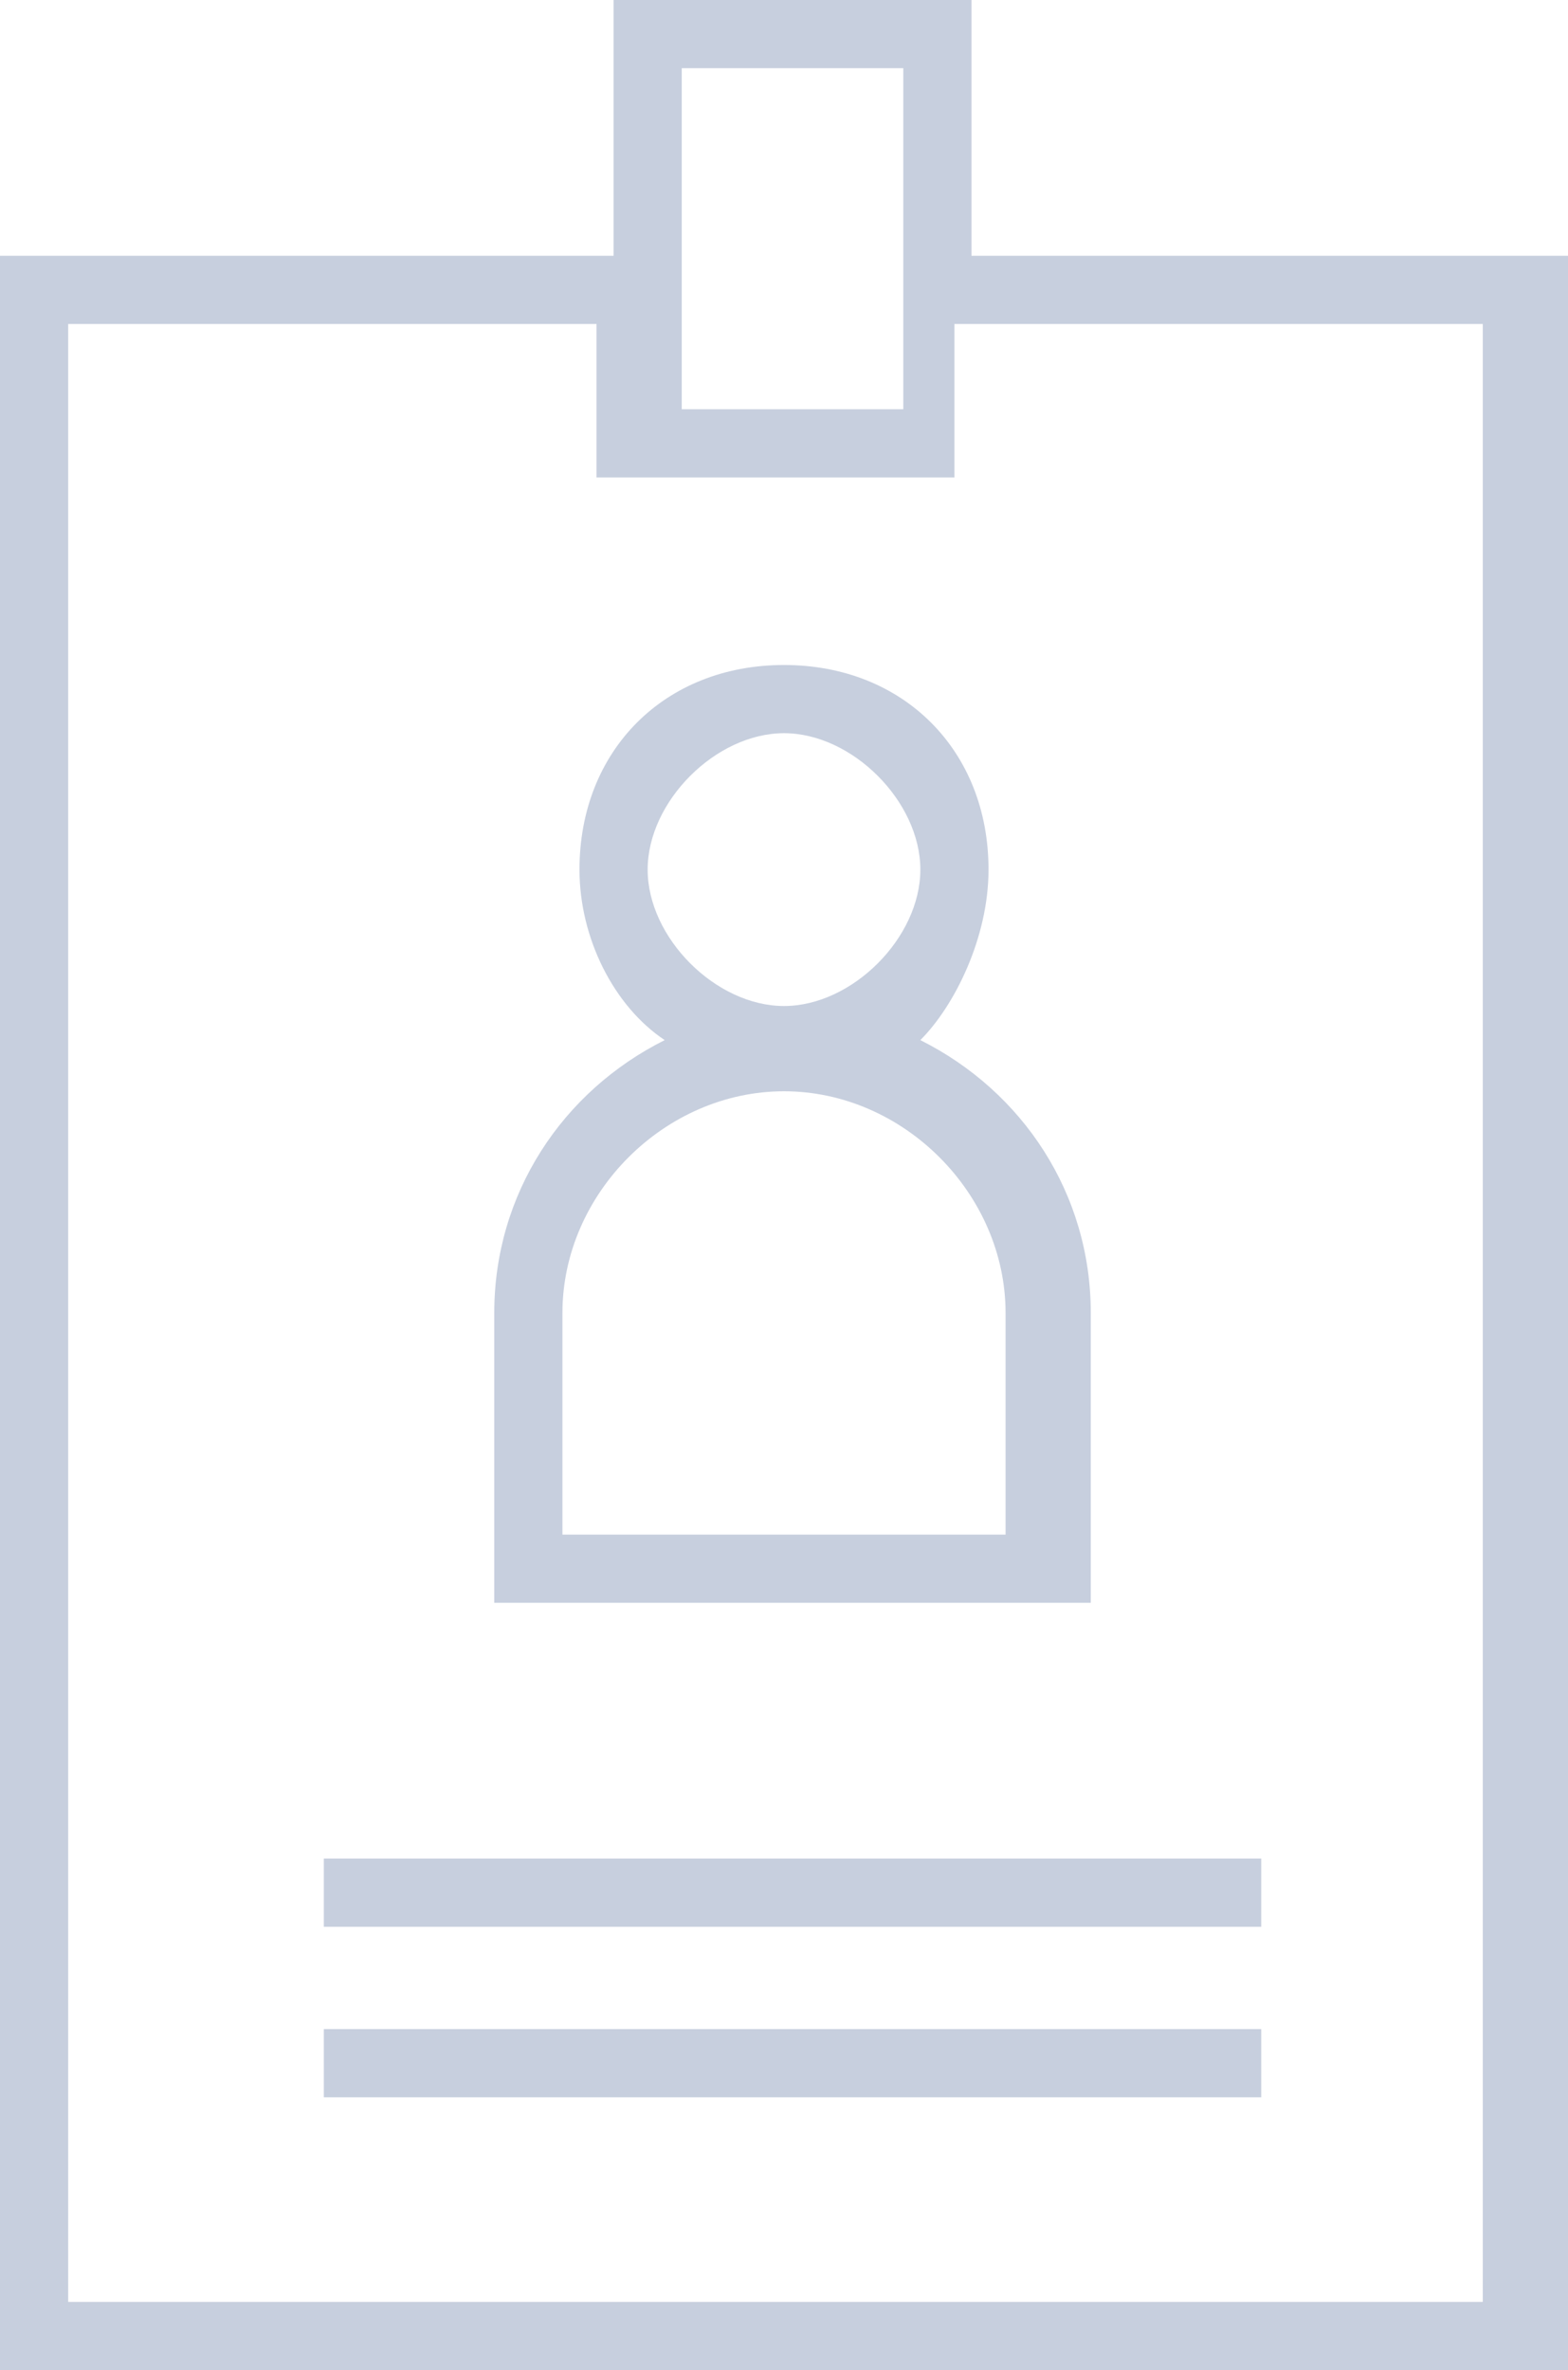 <?xml version="1.0" encoding="utf-8"?>
<!-- Generator: Adobe Illustrator 20.1.0, SVG Export Plug-In . SVG Version: 6.00 Build 0)  -->
<svg version="1.1" id="Layer_1" xmlns="http://www.w3.org/2000/svg" xmlns:xlink="http://www.w3.org/1999/xlink" x="0px" y="0px"
	 viewBox="0 0 9.2 13.9" enable-background="new 0 0 9.2 13.9" xml:space="preserve">
<g>
	<path fill="#C7CFDE" d="M5.7,1.5V0H3.6v1.5H0v12.4h9.2V1.5H5.7z M4,0.4h1.3v2H4V0.4z M8.8,13.5H0.4V1.9h3.1v0.9h2.1V1.9h3.1V13.5z"/>
	<path fill="#C7CFDE" d="M5.8,5.1c0-0.7-0.5-1.2-1.2-1.2c-0.7,0-1.2,0.5-1.2,1.2c0,0.4,0.2,0.8,0.5,1c-0.6,0.3-1,0.9-1,1.6v1.7h3.5V7.7
		c0-0.7-0.4-1.3-1-1.6C5.6,5.9,5.8,5.5,5.8,5.1z M4.6,4.3c0.4,0,0.8,0.4,0.8,0.8c0,0.4-0.4,0.8-0.8,0.8c-0.4,0-0.8-0.4-0.8-0.8
		C3.8,4.7,4.2,4.3,4.6,4.3z M5.9,7.7V9H3.3V7.7c0-0.7,0.6-1.3,1.3-1.3S5.9,7,5.9,7.7z"/>
	<rect x="1.9" y="10.9" width="5.5" height="0.4" fill="#C7CFDE"/>
	<rect x="1.9" y="11.9" width="5.5" height="0.4" fill="#C7CFDE"/>
</g>
</svg>

